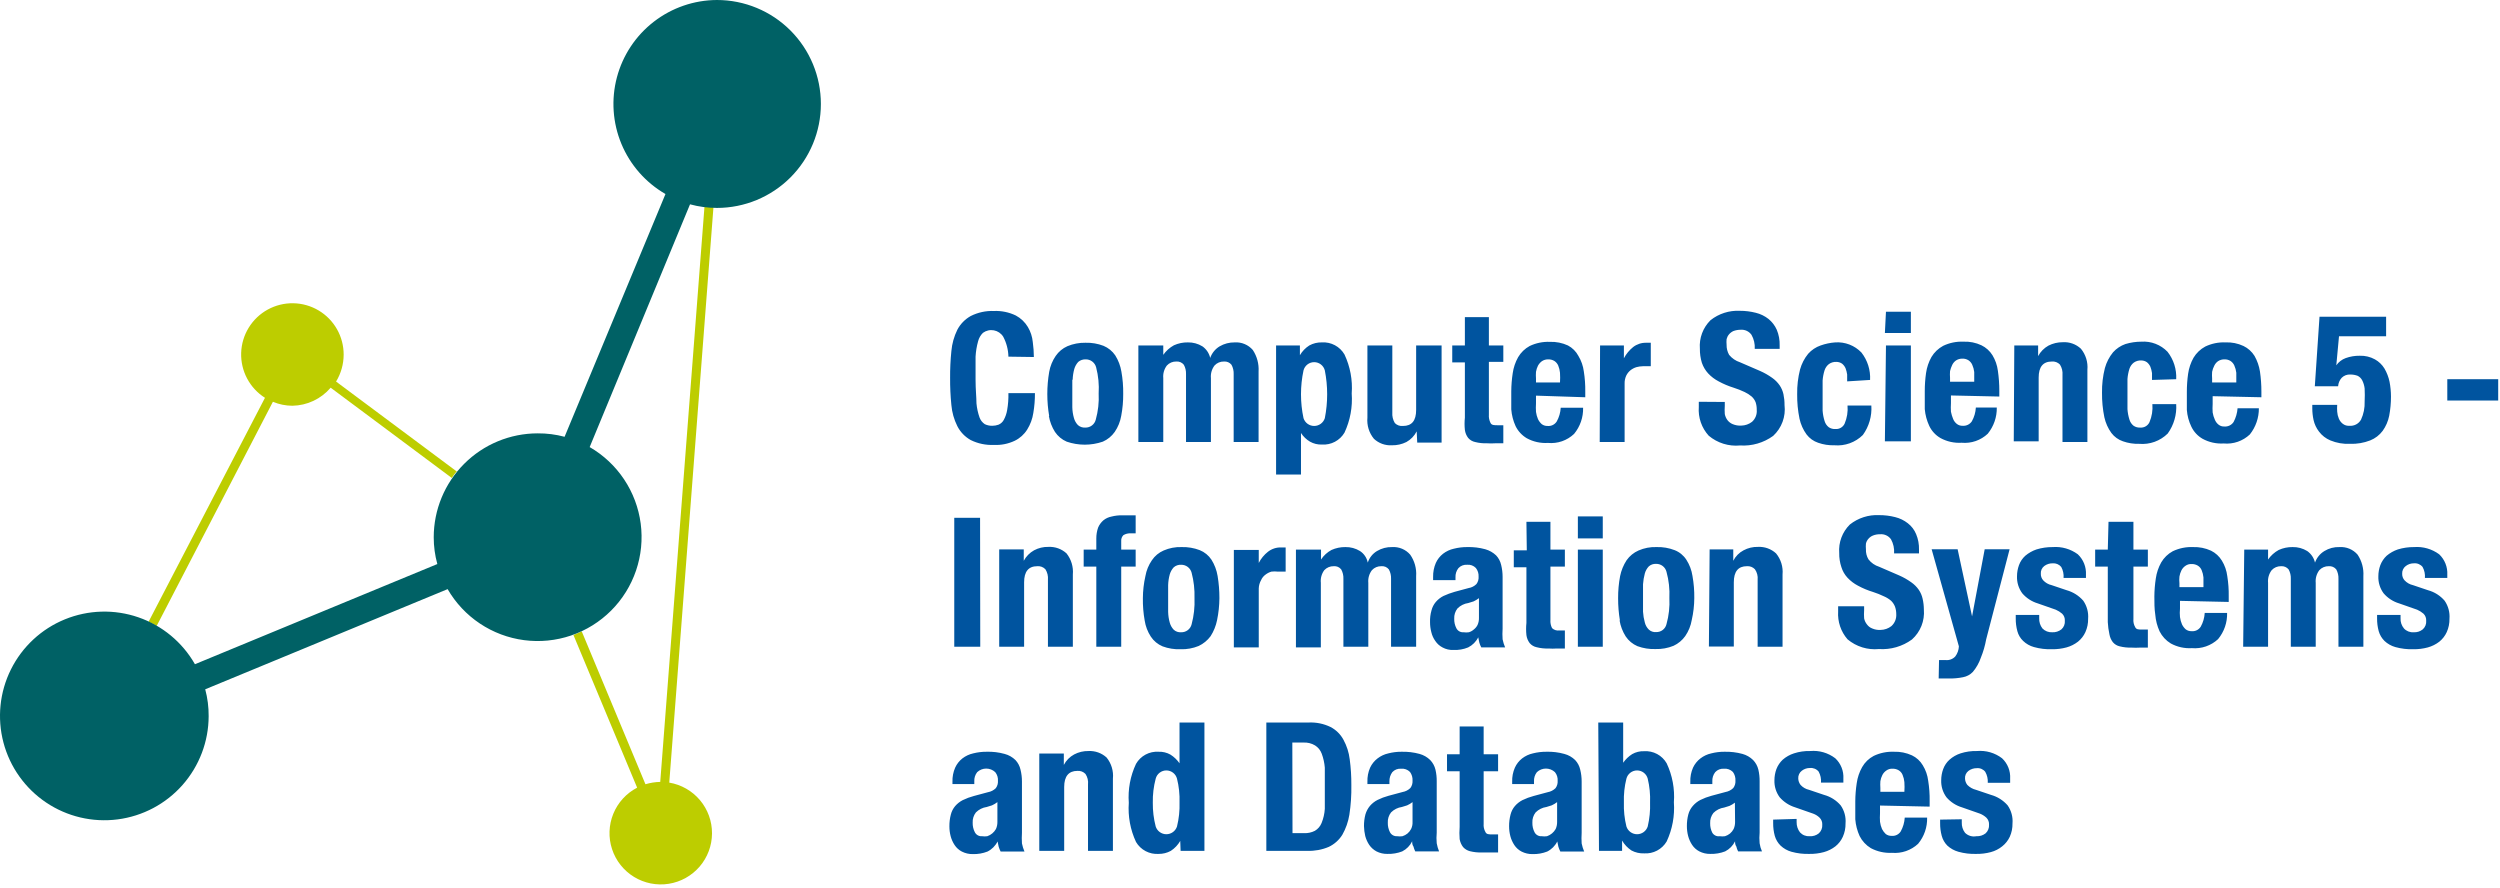 <svg width="569" height="202" viewBox="0 0 569 202" fill="none" xmlns="http://www.w3.org/2000/svg">
<path d="M104.056 107.383L76.491 86.843C77.614 84.999 78.211 82.882 78.217 80.722C78.223 78.693 77.7 76.698 76.7 74.932C75.699 73.167 74.255 71.693 72.511 70.656C70.767 69.62 68.782 69.056 66.753 69.02C64.724 68.985 62.721 69.48 60.942 70.455C59.163 71.43 57.668 72.853 56.607 74.582C55.545 76.312 54.953 78.288 54.889 80.316C54.825 82.344 55.291 84.354 56.241 86.147C57.191 87.94 58.592 89.455 60.306 90.541L33.809 141.521L35.658 142.466L62.113 91.444C63.517 92.039 65.026 92.346 66.55 92.348C68.21 92.32 69.845 91.939 71.346 91.231C72.848 90.523 74.181 89.503 75.259 88.24L102.824 108.78C103.198 108.206 103.61 107.657 104.056 107.137M162.39 47.078C161.706 47.119 161.02 47.119 160.336 47.078L150.271 177.959C149.13 177.986 147.997 178.166 146.903 178.493L132.401 143.698L130.512 144.52L145.013 179.274C142.555 180.55 140.631 182.658 139.586 185.222C138.54 187.786 138.44 190.639 139.305 193.27C140.169 195.901 141.941 198.138 144.304 199.583C146.666 201.027 149.466 201.584 152.201 201.153C154.937 200.723 157.43 199.334 159.235 197.234C161.041 195.134 162.04 192.46 162.055 189.691C162.07 186.922 161.099 184.238 159.317 182.119C157.534 179.999 155.056 178.583 152.325 178.123L162.39 47.078Z" fill="#BDCD00"/>
<path d="M163.17 0C157.97 0.024 152.922 1.761 148.808 4.942C144.693 8.123 141.742 12.571 140.409 17.598C139.076 22.625 139.437 27.951 141.435 32.753C143.433 37.554 146.957 41.564 151.462 44.161L128.499 99.414C126.503 98.879 124.444 98.617 122.378 98.633C116.102 98.633 110.084 101.126 105.646 105.564C101.208 110.001 98.716 116.02 98.716 122.296C98.715 124.35 98.992 126.395 99.537 128.375L44.367 151.175C41.51 146.17 36.931 142.374 31.482 140.496C26.034 138.618 20.088 138.786 14.754 140.968C9.42 143.15 5.062 147.197 2.492 152.355C-0.078 157.514 -0.684 163.431 0.786 169.003C2.256 174.575 5.703 179.422 10.484 182.641C15.264 185.859 21.052 187.229 26.768 186.495C32.484 185.761 37.739 182.973 41.551 178.652C45.363 174.33 47.474 168.769 47.489 163.006C47.505 160.94 47.243 158.881 46.708 156.885L101.879 134.086C103.695 137.226 106.209 139.907 109.227 141.92C112.245 143.934 115.685 145.227 119.282 145.699C122.879 146.171 126.537 145.81 129.972 144.643C133.407 143.476 136.528 141.535 139.093 138.97C141.658 136.404 143.599 133.284 144.766 129.848C145.933 126.413 146.294 122.756 145.822 119.159C145.35 115.562 144.057 112.122 142.043 109.104C140.03 106.086 137.349 103.572 134.209 101.755L157.049 46.503C159.044 47.046 161.103 47.322 163.17 47.324C169.446 47.324 175.464 44.831 179.902 40.394C184.339 35.956 186.832 29.938 186.832 23.662C186.832 17.387 184.339 11.368 179.902 6.93C175.464 2.493 169.446 0 163.17 0Z" fill="#006165"/>
<path d="M441.571 186.545V187.325C441.559 188.31 441.683 189.292 441.94 190.242C442.166 191.079 442.604 191.844 443.214 192.46C443.927 193.117 444.786 193.595 445.72 193.857C447.055 194.232 448.441 194.398 449.828 194.35C450.937 194.366 452.043 194.228 453.114 193.939C454.059 193.687 454.941 193.239 455.702 192.625C456.44 192.044 457.031 191.298 457.427 190.447C457.855 189.492 458.066 188.454 458.044 187.408C458.166 185.951 457.774 184.497 456.934 183.3C455.934 182.154 454.62 181.326 453.155 180.917L449.745 179.767C448.997 179.589 448.314 179.204 447.774 178.657C447.447 178.247 447.26 177.744 447.24 177.22C447.211 176.883 447.268 176.545 447.404 176.237C447.541 175.928 447.752 175.659 448.02 175.453C448.565 175.045 449.229 174.828 449.91 174.837C450.275 174.8 450.643 174.856 450.981 175C451.318 175.144 451.614 175.37 451.841 175.659C452.275 176.419 452.475 177.291 452.416 178.165H457.51V177.22C457.562 176.358 457.423 175.495 457.103 174.692C456.784 173.89 456.291 173.168 455.661 172.578C454.029 171.337 451.993 170.751 449.951 170.934C448.684 170.9 447.42 171.08 446.213 171.468C445.287 171.77 444.434 172.26 443.707 172.906C443.06 173.49 442.567 174.224 442.269 175.042C441.97 175.858 441.817 176.72 441.817 177.589C441.769 178.974 442.188 180.334 443.008 181.451C443.941 182.541 445.167 183.339 446.541 183.751L450.649 185.189C451.179 185.401 451.666 185.707 452.087 186.093C452.299 186.3 452.464 186.55 452.57 186.827C452.677 187.103 452.722 187.399 452.703 187.695C452.731 188.061 452.675 188.429 452.54 188.771C452.405 189.113 452.194 189.419 451.923 189.667C451.327 190.133 450.583 190.366 449.828 190.324C449.365 190.416 448.887 190.393 448.436 190.257C447.985 190.121 447.574 189.876 447.24 189.544C446.727 188.873 446.466 188.045 446.5 187.202V186.463L441.571 186.545ZM427.973 180.219V179.356C427.933 178.836 427.933 178.314 427.973 177.795C428.049 177.308 428.201 176.837 428.425 176.398C428.635 175.985 428.946 175.632 429.329 175.371C429.733 175.078 430.226 174.933 430.725 174.96C431.23 174.94 431.73 175.069 432.163 175.33C432.552 175.573 432.854 175.932 433.026 176.357C433.245 176.881 433.383 177.435 433.437 178C433.487 178.739 433.487 179.48 433.437 180.219H427.973ZM439.188 183.587V182.314C439.213 180.773 439.103 179.234 438.859 177.713C438.708 176.46 438.288 175.255 437.627 174.18C437.049 173.198 436.191 172.411 435.162 171.92C433.875 171.33 432.469 171.049 431.054 171.099C429.466 171.037 427.888 171.361 426.453 172.044C425.352 172.625 424.44 173.508 423.824 174.591C423.188 175.722 422.77 176.962 422.591 178.247C422.384 179.606 422.274 180.979 422.263 182.355C422.263 183.71 422.263 185.107 422.263 186.463C422.366 187.784 422.7 189.077 423.249 190.283C423.824 191.421 424.706 192.374 425.796 193.036C427.272 193.82 428.933 194.189 430.602 194.104C431.683 194.197 432.772 194.062 433.798 193.708C434.824 193.354 435.765 192.789 436.559 192.05C437.942 190.378 438.672 188.262 438.613 186.093H433.519C433.451 187.188 433.143 188.254 432.615 189.215C432.396 189.564 432.083 189.845 431.713 190.026C431.343 190.208 430.93 190.282 430.52 190.242C430.048 190.257 429.585 190.112 429.205 189.831C428.852 189.502 428.56 189.112 428.343 188.681C428.12 188.156 427.968 187.603 427.891 187.038C427.848 186.395 427.848 185.75 427.891 185.107V183.341L439.188 183.587ZM403.571 186.545V187.325C403.56 188.31 403.684 189.292 403.941 190.242C404.182 191.082 404.634 191.846 405.256 192.46C405.953 193.117 406.798 193.597 407.72 193.857C409.057 194.229 410.442 194.395 411.828 194.35C412.938 194.368 414.044 194.23 415.115 193.939C416.069 193.678 416.963 193.232 417.744 192.625C418.47 192.043 419.047 191.296 419.428 190.447C419.856 189.492 420.067 188.454 420.044 187.408C420.167 185.951 419.775 184.497 418.935 183.3C417.943 182.145 416.626 181.315 415.156 180.917L411.746 179.767C411.004 179.604 410.33 179.217 409.816 178.657C409.483 178.235 409.296 177.716 409.282 177.179C409.262 176.839 409.326 176.5 409.47 176.192C409.613 175.883 409.831 175.616 410.103 175.412C410.632 175.004 411.284 174.787 411.952 174.796C412.323 174.76 412.697 174.816 413.041 174.959C413.385 175.102 413.688 175.329 413.924 175.618C414.344 176.382 414.53 177.254 414.458 178.123H419.552V177.22C419.604 176.358 419.465 175.495 419.145 174.692C418.826 173.89 418.333 173.168 417.703 172.578C416.071 171.337 414.035 170.751 411.993 170.934C410.739 170.9 409.488 171.08 408.296 171.468C407.357 171.769 406.491 172.259 405.749 172.906C405.115 173.501 404.624 174.232 404.311 175.042C404.012 175.858 403.859 176.72 403.859 177.589C403.811 178.974 404.23 180.334 405.05 181.451C405.99 182.532 407.214 183.329 408.583 183.751L412.691 185.189C413.228 185.387 413.718 185.695 414.129 186.093C414.341 186.3 414.506 186.55 414.612 186.827C414.719 187.103 414.764 187.399 414.745 187.695C414.773 188.061 414.717 188.429 414.582 188.771C414.447 189.113 414.236 189.419 413.965 189.667C413.374 190.143 412.626 190.378 411.87 190.324C411.465 190.352 411.06 190.289 410.683 190.14C410.306 189.991 409.968 189.759 409.692 189.462C409.169 188.795 408.893 187.967 408.912 187.12V186.381L403.571 186.545ZM394.903 187.079C394.911 187.63 394.799 188.177 394.575 188.681C394.371 189.074 394.092 189.423 393.753 189.708C393.412 189.984 393.022 190.193 392.603 190.324C392.208 190.382 391.807 190.382 391.412 190.324C391.085 190.373 390.752 190.326 390.452 190.187C390.153 190.048 389.901 189.825 389.727 189.544C389.382 188.871 389.212 188.122 389.234 187.366C389.189 186.522 389.452 185.69 389.974 185.025C390.64 184.358 391.505 183.926 392.439 183.793L393.63 183.423C394.068 183.226 394.482 182.977 394.862 182.683L394.903 187.079ZM389.727 178.452V177.836C389.686 177.081 389.919 176.337 390.385 175.741C390.633 175.47 390.939 175.259 391.281 175.123C391.622 174.988 391.99 174.932 392.356 174.96C392.732 174.924 393.111 174.971 393.467 175.099C393.822 175.227 394.144 175.432 394.411 175.7C394.825 176.27 395.028 176.967 394.986 177.672C395.03 178.274 394.855 178.872 394.493 179.356C394.008 179.828 393.392 180.143 392.726 180.26L389.522 181.122C388.657 181.353 387.818 181.669 387.016 182.067C386.359 182.404 385.773 182.864 385.291 183.423C384.806 183.98 384.454 184.64 384.264 185.354C384.036 186.225 383.925 187.123 383.935 188.024C383.932 188.786 384.029 189.546 384.223 190.283C384.413 190.999 384.718 191.678 385.126 192.296C385.539 192.921 386.105 193.43 386.77 193.775C387.544 194.171 388.405 194.369 389.275 194.35C390.425 194.383 391.57 194.187 392.644 193.775C393.626 193.273 394.419 192.466 394.903 191.474C394.903 191.844 394.903 192.255 395.191 192.666C395.274 193.053 395.412 193.427 395.602 193.775H401.024C400.763 193.186 400.583 192.564 400.49 191.926C400.413 191.12 400.413 190.309 400.49 189.503V177.877C400.505 176.965 400.409 176.054 400.203 175.166C400.007 174.347 399.596 173.595 399.011 172.988C398.336 172.323 397.502 171.843 396.588 171.592C395.25 171.228 393.866 171.062 392.48 171.099C391.468 171.092 390.46 171.217 389.481 171.468C388.584 171.665 387.742 172.058 387.016 172.619C386.295 173.172 385.717 173.891 385.332 174.714C384.892 175.723 384.681 176.818 384.716 177.918V178.452H389.727ZM370.173 177.22C370.314 176.684 370.628 176.21 371.066 175.872C371.505 175.534 372.043 175.35 372.597 175.35C373.151 175.35 373.689 175.534 374.127 175.872C374.566 176.21 374.88 176.684 375.021 177.22C375.448 178.994 375.627 180.819 375.555 182.642C375.622 184.479 375.442 186.317 375.021 188.106C374.855 188.619 374.531 189.065 374.096 189.382C373.66 189.699 373.136 189.87 372.597 189.87C372.058 189.87 371.534 189.699 371.098 189.382C370.663 189.065 370.339 188.619 370.173 188.106C369.732 186.32 369.538 184.481 369.598 182.642C369.535 180.817 369.728 178.991 370.173 177.22ZM363.929 193.652H369.187V191.31C369.712 192.22 370.444 192.995 371.323 193.57C372.207 194.04 373.199 194.267 374.199 194.227C375.222 194.294 376.243 194.076 377.15 193.597C378.056 193.118 378.812 192.398 379.334 191.516C380.632 188.732 381.197 185.664 380.977 182.601C381.203 179.551 380.637 176.495 379.334 173.728C378.821 172.835 378.068 172.103 377.161 171.617C376.253 171.13 375.227 170.908 374.199 170.976C373.252 170.938 372.313 171.166 371.488 171.633C370.678 172.146 369.979 172.816 369.434 173.605V164.444H363.765L363.929 193.652ZM354.398 187.079C354.406 187.63 354.294 188.177 354.07 188.681C353.636 189.452 352.934 190.036 352.098 190.324C351.703 190.382 351.302 190.382 350.907 190.324C350.574 190.353 350.24 190.283 349.948 190.122C349.655 189.961 349.417 189.717 349.263 189.42C348.918 188.748 348.748 187.999 348.77 187.243C348.725 186.399 348.988 185.567 349.51 184.902C350.176 184.235 351.041 183.802 351.975 183.669L353.166 183.3C353.604 183.102 354.018 182.854 354.398 182.56V187.079ZM349.14 178.452V177.836C349.098 177.081 349.332 176.337 349.797 175.741C350.354 175.218 351.088 174.927 351.851 174.927C352.615 174.927 353.349 175.218 353.905 175.741C354.352 176.297 354.572 177.001 354.522 177.713C354.566 178.315 354.391 178.913 354.029 179.397C353.544 179.869 352.928 180.184 352.262 180.301L349.058 181.163C348.18 181.394 347.327 181.711 346.511 182.108C345.854 182.445 345.268 182.905 344.786 183.464C344.313 184.023 343.976 184.684 343.8 185.395C343.572 186.266 343.461 187.164 343.471 188.065C343.468 188.827 343.565 189.587 343.759 190.324C343.949 191.04 344.255 191.719 344.662 192.337C345.075 192.962 345.641 193.471 346.306 193.816C347.081 194.212 347.942 194.41 348.812 194.391C349.948 194.424 351.079 194.228 352.139 193.816C353.135 193.319 353.942 192.511 354.44 191.516L354.686 192.707C354.801 193.09 354.952 193.462 355.138 193.816H360.56C360.306 193.221 360.113 192.602 359.985 191.967C359.932 191.16 359.932 190.351 359.985 189.544V177.877C359.988 176.963 359.877 176.053 359.657 175.166C359.476 174.35 359.079 173.597 358.506 172.988C357.821 172.316 356.971 171.834 356.042 171.592C354.705 171.221 353.32 171.054 351.934 171.099C350.909 171.092 349.887 171.217 348.894 171.468C347.997 171.665 347.155 172.058 346.429 172.619C345.72 173.174 345.157 173.893 344.786 174.714C344.346 175.723 344.135 176.818 344.17 177.918V178.452H349.14ZM332.215 171.674H329.34V175.535H332.215V188.188C332.14 189.118 332.14 190.052 332.215 190.982C332.325 191.638 332.593 192.259 332.996 192.789C333.412 193.251 333.955 193.579 334.557 193.734C335.443 193.954 336.355 194.051 337.268 194.021H339.158H340.965V189.913H340.349H339.692C338.87 189.913 338.336 189.913 338.09 189.379C337.761 188.807 337.618 188.147 337.679 187.49V175.535H340.965V171.674H337.679V165.348H332.215V171.674ZM321.493 187.079C321.52 187.632 321.407 188.183 321.165 188.681C320.961 189.074 320.682 189.423 320.343 189.708C320.002 189.984 319.612 190.193 319.193 190.324C318.798 190.382 318.396 190.382 318.001 190.324C317.67 190.348 317.338 190.275 317.046 190.115C316.755 189.955 316.516 189.714 316.358 189.42C316.013 188.748 315.843 187.999 315.865 187.243C315.82 186.399 316.083 185.567 316.605 184.902C317.271 184.235 318.136 183.802 319.07 183.669L320.261 183.3C320.699 183.102 321.113 182.854 321.493 182.56V187.079ZM316.235 178.452V177.836C316.214 177.084 316.445 176.346 316.892 175.741C317.14 175.47 317.447 175.259 317.788 175.123C318.13 174.988 318.498 174.932 318.864 174.96C319.24 174.921 319.62 174.967 319.976 175.095C320.332 175.223 320.654 175.43 320.918 175.7C321.333 176.27 321.536 176.967 321.493 177.672C321.537 178.274 321.362 178.872 321 179.356C320.516 179.828 319.9 180.143 319.234 180.26L316.03 181.122C315.165 181.353 314.325 181.669 313.524 182.067C312.867 182.404 312.281 182.864 311.798 183.423C311.328 183.99 310.979 184.647 310.771 185.354C310.543 186.225 310.433 187.123 310.443 188.024C310.46 188.785 310.556 189.542 310.73 190.283C310.921 190.999 311.226 191.678 311.634 192.296C312.058 192.911 312.621 193.418 313.277 193.775C314.052 194.171 314.913 194.369 315.783 194.35C316.933 194.386 318.079 194.19 319.152 193.775C320.134 193.273 320.927 192.466 321.411 191.474C321.411 191.844 321.411 192.255 321.699 192.666C321.799 193.048 321.937 193.419 322.109 193.775H327.532C327.29 193.179 327.111 192.56 326.998 191.926C326.92 191.12 326.92 190.309 326.998 189.503V177.877C327.013 176.965 326.916 176.054 326.71 175.166C326.515 174.347 326.103 173.595 325.519 172.988C324.844 172.323 324.009 171.843 323.095 171.592C321.757 171.228 320.373 171.062 318.987 171.099C317.976 171.092 316.968 171.217 315.989 171.468C315.092 171.665 314.25 172.058 313.524 172.619C312.802 173.172 312.225 173.891 311.839 174.714C311.399 175.723 311.189 176.818 311.223 177.918V178.452H316.235ZM288.218 193.652H297.544C299.22 193.713 300.889 193.405 302.432 192.748C303.701 192.144 304.77 191.189 305.513 189.996C306.315 188.584 306.858 187.039 307.115 185.436C307.455 183.207 307.607 180.953 307.567 178.699C307.58 176.734 307.456 174.771 307.197 172.824C307.01 171.253 306.522 169.733 305.76 168.346C305.095 167.119 304.079 166.118 302.843 165.471C301.298 164.718 299.589 164.365 297.872 164.444H288.218V193.652ZM294.134 169.004H296.64C297.576 168.951 298.506 169.18 299.31 169.661C300.013 170.104 300.547 170.769 300.83 171.551C301.204 172.569 301.439 173.633 301.528 174.714C301.528 175.946 301.528 177.384 301.528 179.068C301.528 180.753 301.528 182.724 301.528 184.08C301.461 185.195 301.211 186.291 300.789 187.325C300.491 188.066 299.957 188.687 299.269 189.092C298.507 189.479 297.658 189.663 296.804 189.626H294.175L294.134 169.004ZM263.036 177.22C263.177 176.684 263.491 176.21 263.929 175.872C264.368 175.534 264.906 175.35 265.46 175.35C266.014 175.35 266.552 175.534 266.99 175.872C267.429 176.21 267.743 176.684 267.884 177.22C268.329 178.991 268.522 180.817 268.459 182.642C268.519 184.481 268.325 186.32 267.884 188.106C267.718 188.619 267.394 189.065 266.959 189.382C266.523 189.699 265.999 189.87 265.46 189.87C264.921 189.87 264.397 189.699 263.961 189.382C263.526 189.065 263.202 188.619 263.036 188.106C262.58 186.349 262.359 184.539 262.379 182.724C262.339 180.868 262.56 179.015 263.036 177.22ZM268.705 193.652H274.128V164.444H268.459V173.728C267.913 172.94 267.215 172.269 266.405 171.756C265.58 171.289 264.641 171.061 263.694 171.099C262.666 171.031 261.64 171.253 260.732 171.74C259.824 172.226 259.071 172.958 258.559 173.851C257.255 176.618 256.689 179.674 256.915 182.724C256.695 185.787 257.261 188.856 258.559 191.639C259.08 192.521 259.836 193.242 260.743 193.72C261.649 194.199 262.671 194.417 263.694 194.35C264.669 194.363 265.632 194.123 266.487 193.652C267.366 193.077 268.098 192.303 268.623 191.392L268.705 193.652ZM236.54 193.652H242.209V179.109C242.209 176.686 243.236 175.453 245.207 175.453C245.548 175.422 245.892 175.469 246.212 175.59C246.532 175.711 246.821 175.903 247.056 176.152C247.523 176.853 247.726 177.697 247.631 178.534V193.652H253.3V177.22C253.471 175.491 252.954 173.764 251.862 172.413C251.309 171.908 250.662 171.516 249.957 171.263C249.251 171.009 248.503 170.897 247.754 170.934C246.61 170.909 245.479 171.178 244.468 171.715C243.467 172.258 242.652 173.088 242.126 174.098V171.51H236.54V193.652ZM227.009 187.079C227.016 187.63 226.904 188.177 226.68 188.681C226.246 189.452 225.545 190.036 224.708 190.324C224.313 190.382 223.912 190.382 223.517 190.324C223.185 190.353 222.851 190.283 222.558 190.122C222.266 189.961 222.027 189.717 221.874 189.42C221.528 188.748 221.359 187.999 221.381 187.243C221.336 186.399 221.599 185.567 222.12 184.902C222.787 184.235 223.652 183.802 224.585 183.669L225.777 183.3C226.215 183.102 226.629 182.854 227.009 182.56V187.079ZM221.751 178.452V177.836C221.709 177.081 221.942 176.337 222.408 175.741C222.964 175.218 223.699 174.927 224.462 174.927C225.225 174.927 225.96 175.218 226.516 175.741C226.962 176.297 227.182 177.001 227.132 177.713C227.176 178.315 227.001 178.913 226.639 179.397C226.155 179.869 225.539 180.184 224.873 180.301L221.669 181.163C220.791 181.394 219.938 181.711 219.122 182.108C218.465 182.445 217.879 182.905 217.396 183.464C216.924 184.023 216.586 184.684 216.41 185.395C216.182 186.266 216.072 187.164 216.082 188.065C216.079 188.827 216.175 189.587 216.369 190.324C216.56 191.04 216.865 191.719 217.273 192.337C217.686 192.962 218.251 193.471 218.916 193.816C219.691 194.212 220.552 194.41 221.422 194.391C222.559 194.424 223.69 194.228 224.75 193.816C225.745 193.319 226.553 192.511 227.05 191.516L227.297 192.707C227.412 193.09 227.563 193.462 227.748 193.816H233.171C232.916 193.221 232.724 192.602 232.596 191.967C232.542 191.16 232.542 190.351 232.596 189.544V177.877C232.598 176.963 232.488 176.053 232.267 175.166C232.087 174.35 231.689 173.597 231.117 172.988C230.431 172.316 229.582 171.834 228.652 171.592C227.316 171.221 225.931 171.054 224.544 171.099C223.519 171.092 222.498 171.217 221.504 171.468C220.608 171.665 219.766 172.058 219.039 172.619C218.331 173.174 217.767 173.893 217.396 174.714C216.956 175.723 216.746 176.818 216.78 177.918V178.452H221.751Z" fill="#00549F"/>
<path d="M541.025 139.96V140.741C541.013 141.725 541.138 142.707 541.395 143.657C541.635 144.497 542.088 145.261 542.709 145.876C543.407 146.533 544.252 147.012 545.174 147.272C546.511 147.644 547.896 147.81 549.282 147.765C550.391 147.781 551.497 147.643 552.569 147.354C553.523 147.094 554.416 146.647 555.198 146.04C555.921 145.456 556.498 144.71 556.882 143.863C557.31 142.907 557.521 141.869 557.498 140.823C557.614 139.366 557.222 137.915 556.389 136.715C555.396 135.56 554.08 134.73 552.61 134.332L549.2 133.182C548.458 133.019 547.784 132.632 547.269 132.073C546.91 131.665 546.719 131.137 546.735 130.594C546.715 130.254 546.78 129.915 546.923 129.607C547.067 129.299 547.284 129.031 547.557 128.827C548.086 128.419 548.737 128.202 549.405 128.211C549.776 128.175 550.151 128.231 550.495 128.374C550.839 128.518 551.142 128.744 551.377 129.033C551.798 129.797 551.984 130.669 551.911 131.539H557.005V130.799C557.052 129.938 556.91 129.076 556.591 128.275C556.272 127.473 555.783 126.751 555.157 126.157C553.511 124.944 551.485 124.361 549.447 124.514C548.194 124.503 546.947 124.683 545.749 125.048C544.819 125.366 543.955 125.853 543.202 126.486C542.569 127.081 542.077 127.811 541.765 128.622C541.465 129.438 541.312 130.3 541.313 131.169C541.264 132.553 541.684 133.914 542.504 135.03C543.437 136.12 544.663 136.919 546.037 137.331L550.145 138.769C550.667 138.996 551.152 139.301 551.583 139.672C551.795 139.879 551.96 140.13 552.066 140.406C552.173 140.683 552.218 140.979 552.199 141.275C552.233 141.641 552.18 142.011 552.045 142.354C551.909 142.697 551.694 143.002 551.418 143.246C550.828 143.723 550.08 143.957 549.323 143.904C548.919 143.932 548.514 143.869 548.137 143.72C547.76 143.57 547.421 143.338 547.146 143.041C546.599 142.387 546.32 141.551 546.366 140.699V139.96H541.025ZM510.544 147.19H516.213V132.648C516.116 131.62 516.409 130.593 517.034 129.772C517.305 129.477 517.636 129.244 518.004 129.088C518.373 128.932 518.77 128.857 519.17 128.868C519.496 128.842 519.824 128.896 520.125 129.025C520.425 129.154 520.69 129.354 520.896 129.608C521.251 130.262 521.421 131 521.389 131.744V147.19H527.058V132.648C526.961 131.62 527.254 130.593 527.879 129.772C528.15 129.477 528.481 129.244 528.849 129.088C529.218 128.932 529.616 128.857 530.016 128.868C530.342 128.839 530.671 128.891 530.972 129.02C531.273 129.149 531.538 129.351 531.741 129.608C532.096 130.262 532.266 131 532.234 131.744V147.19H537.903V131.128C538.014 129.398 537.552 127.68 536.588 126.239C536.083 125.654 535.449 125.194 534.737 124.895C534.024 124.596 533.252 124.465 532.48 124.514C531.266 124.468 530.066 124.783 529.03 125.418C528.036 126.022 527.282 126.951 526.894 128.047C526.648 126.983 526.019 126.047 525.127 125.418C524.128 124.802 522.973 124.488 521.8 124.514C520.71 124.496 519.629 124.72 518.636 125.171C517.67 125.698 516.84 126.444 516.213 127.348V125.089H510.79L510.544 147.19ZM496.042 133.634V132.771C495.984 132.252 495.984 131.729 496.042 131.21C496.124 130.725 496.276 130.254 496.494 129.813C496.704 129.4 497.015 129.047 497.398 128.786C497.803 128.493 498.296 128.348 498.795 128.375C499.3 128.356 499.8 128.484 500.233 128.745C500.621 128.988 500.923 129.348 501.095 129.772C501.314 130.296 501.453 130.85 501.506 131.415C501.506 132.032 501.506 132.812 501.506 133.634H496.042ZM507.257 137.002V135.729C507.282 134.188 507.173 132.649 506.929 131.128C506.777 129.875 506.357 128.67 505.696 127.595C505.107 126.622 504.252 125.838 503.231 125.335C501.945 124.745 500.538 124.464 499.123 124.514C497.536 124.452 495.957 124.776 494.522 125.459C493.43 126.052 492.521 126.933 491.893 128.006C491.258 129.137 490.84 130.377 490.661 131.662C490.454 133.022 490.344 134.394 490.332 135.77C490.332 137.167 490.332 138.522 490.538 139.878C490.641 141.199 490.975 142.492 491.524 143.698C492.099 144.836 492.981 145.789 494.07 146.451C495.54 147.253 497.206 147.623 498.877 147.519C499.958 147.612 501.047 147.477 502.073 147.123C503.099 146.769 504.039 146.204 504.834 145.465C506.217 143.794 506.947 141.677 506.888 139.508H501.794C501.733 140.604 501.424 141.672 500.89 142.63C500.67 142.979 500.358 143.26 499.988 143.441C499.618 143.623 499.205 143.698 498.795 143.657C498.323 143.672 497.86 143.528 497.48 143.246C497.117 142.926 496.823 142.535 496.617 142.096C496.394 141.571 496.242 141.018 496.166 140.453C496.103 139.811 496.103 139.164 496.166 138.522V136.756L507.257 137.002ZM479.734 125.089H476.858V128.951H479.734V141.603C479.781 142.529 479.905 143.45 480.103 144.356C480.213 145.012 480.481 145.633 480.884 146.163C481.288 146.639 481.836 146.971 482.445 147.108C483.331 147.328 484.243 147.425 485.156 147.396C485.785 147.437 486.417 147.437 487.046 147.396H488.853V143.288H488.237H487.58C486.758 143.288 486.224 143.288 485.978 142.753C485.644 142.183 485.5 141.521 485.567 140.864V128.951H488.853V125.089H485.567V118.763H479.898L479.734 125.089ZM458.783 139.96V140.741C458.771 141.725 458.895 142.707 459.152 143.657C459.376 144.504 459.832 145.272 460.467 145.876C461.158 146.541 462.006 147.021 462.932 147.272C464.268 147.647 465.653 147.813 467.04 147.765C468.149 147.781 469.255 147.643 470.326 147.354C471.281 147.094 472.174 146.647 472.955 146.04C473.679 145.456 474.256 144.71 474.64 143.863C475.068 142.907 475.278 141.869 475.256 140.823C475.372 139.366 474.98 137.915 474.147 136.715C473.146 135.569 471.832 134.741 470.367 134.332L466.958 133.182C466.215 133.019 465.541 132.632 465.027 132.073C464.667 131.665 464.476 131.137 464.493 130.594C464.464 130.257 464.521 129.919 464.657 129.611C464.794 129.302 465.006 129.033 465.273 128.827C465.818 128.419 466.482 128.202 467.163 128.211C467.534 128.178 467.907 128.236 468.25 128.379C468.594 128.522 468.897 128.747 469.135 129.033C469.555 129.797 469.741 130.669 469.669 131.539H474.763V130.799C474.809 129.938 474.668 129.076 474.349 128.275C474.03 127.473 473.54 126.751 472.914 126.157C471.269 124.944 469.243 124.361 467.204 124.514C465.952 124.503 464.705 124.683 463.507 125.048C462.576 125.366 461.713 125.853 460.96 126.486C460.314 127.07 459.82 127.803 459.522 128.622C459.223 129.438 459.07 130.3 459.07 131.169C459.022 132.553 459.442 133.914 460.262 135.03C461.194 136.12 462.421 136.919 463.794 137.331L467.902 138.769C468.424 138.996 468.909 139.301 469.34 139.672C469.552 139.879 469.717 140.13 469.824 140.406C469.93 140.683 469.975 140.979 469.956 141.275C469.991 141.641 469.938 142.011 469.802 142.354C469.667 142.697 469.452 143.002 469.176 143.246C468.58 143.712 467.836 143.946 467.081 143.904C466.671 143.927 466.261 143.861 465.878 143.713C465.496 143.564 465.149 143.335 464.863 143.041C464.344 142.374 464.082 141.543 464.123 140.699V139.96H458.783ZM441.241 154.42H443.542C444.631 154.448 445.72 154.351 446.787 154.133C447.633 153.978 448.409 153.561 449.006 152.941C449.823 151.972 450.451 150.857 450.854 149.655C451.396 148.332 451.795 146.955 452.046 145.547L457.386 125.007H451.717L448.841 140.289L445.555 125.007H439.639L445.842 147.108C445.808 147.94 445.522 148.743 445.021 149.408C444.741 149.709 444.395 149.94 444.009 150.083C443.624 150.226 443.211 150.276 442.803 150.23H441.324L441.241 154.42ZM418.36 137.988V139.179C418.212 141.487 418.98 143.76 420.496 145.506C421.48 146.333 422.619 146.955 423.846 147.336C425.074 147.717 426.365 147.849 427.644 147.724C430.328 147.903 432.989 147.132 435.162 145.547C436.111 144.698 436.85 143.64 437.321 142.457C437.791 141.273 437.98 139.997 437.873 138.728C437.868 137.898 437.772 137.071 437.585 136.263C437.426 135.544 437.134 134.861 436.723 134.25C436.255 133.576 435.671 132.992 434.997 132.525C434.136 131.91 433.214 131.387 432.245 130.963L427.685 128.992C426.723 128.693 425.876 128.105 425.261 127.307C424.848 126.614 424.648 125.814 424.686 125.007C424.646 124.583 424.646 124.157 424.686 123.733C424.771 123.338 424.954 122.97 425.22 122.665C425.505 122.32 425.872 122.051 426.288 121.885C426.798 121.683 427.343 121.585 427.89 121.597C428.372 121.552 428.858 121.634 429.298 121.836C429.738 122.038 430.117 122.352 430.396 122.747C430.933 123.726 431.175 124.839 431.095 125.952H436.764V125.13C436.803 123.905 436.579 122.687 436.106 121.556C435.704 120.583 435.052 119.733 434.217 119.091C433.369 118.425 432.389 117.949 431.341 117.695C430.147 117.388 428.918 117.236 427.685 117.243C425.281 117.126 422.917 117.885 421.03 119.379C420.178 120.219 419.519 121.235 419.101 122.356C418.682 123.477 418.513 124.676 418.606 125.87C418.586 126.958 418.753 128.042 419.099 129.074C419.376 129.977 419.853 130.806 420.496 131.498C421.182 132.23 421.988 132.842 422.879 133.305C423.976 133.901 425.133 134.383 426.329 134.743C427.173 135.014 427.996 135.343 428.794 135.729C429.392 135.984 429.946 136.33 430.437 136.756C430.813 137.129 431.107 137.577 431.3 138.07C431.492 138.611 431.59 139.181 431.588 139.755C431.625 140.268 431.545 140.782 431.352 141.26C431.16 141.737 430.861 142.163 430.478 142.507C429.773 143.055 428.907 143.358 428.014 143.37C427.367 143.411 426.719 143.298 426.124 143.041C425.648 142.861 425.234 142.547 424.933 142.137C424.602 141.733 424.376 141.253 424.275 140.741C424.229 140.111 424.229 139.48 424.275 138.851V137.988H418.36ZM388.946 147.149H394.616V132.525C394.616 130.101 395.601 128.868 397.573 128.868C397.914 128.837 398.258 128.884 398.578 129.005C398.898 129.126 399.187 129.318 399.422 129.567C399.906 130.261 400.125 131.107 400.038 131.949V147.19H405.707V130.758C405.866 129.024 405.335 127.297 404.228 125.952C403.677 125.444 403.029 125.052 402.324 124.798C401.618 124.544 400.869 124.433 400.12 124.473C398.975 124.442 397.843 124.711 396.834 125.253C395.824 125.784 395.005 126.617 394.492 127.636V125.048H389.111L388.946 147.149ZM373.952 132.976C374.009 132.143 374.146 131.318 374.363 130.512C374.529 129.912 374.84 129.362 375.267 128.909C375.718 128.51 376.308 128.303 376.91 128.334C377.454 128.318 377.987 128.489 378.42 128.818C378.854 129.147 379.162 129.614 379.293 130.142C379.827 132.08 380.049 134.091 379.95 136.098C380.055 138.107 379.833 140.118 379.293 142.055C379.169 142.587 378.863 143.059 378.427 143.389C377.992 143.719 377.456 143.886 376.91 143.863C376.611 143.888 376.31 143.849 376.027 143.75C375.744 143.651 375.485 143.493 375.267 143.288C374.823 142.848 374.51 142.293 374.363 141.685C374.139 140.881 374.001 140.054 373.952 139.221C373.952 138.276 373.952 137.249 373.952 136.098C373.952 134.948 373.952 133.962 373.952 132.976ZM368.612 141.192C368.828 142.492 369.303 143.735 370.008 144.849C370.666 145.83 371.593 146.601 372.679 147.067C373.992 147.551 375.388 147.774 376.787 147.724C378.193 147.767 379.592 147.516 380.895 146.985C381.963 146.491 382.884 145.726 383.565 144.766C384.315 143.668 384.82 142.421 385.044 141.11C385.416 139.479 385.609 137.812 385.619 136.14C385.644 134.446 385.507 132.754 385.208 131.087C385.01 129.769 384.534 128.509 383.811 127.389C383.173 126.401 382.238 125.639 381.141 125.212C379.832 124.707 378.436 124.469 377.033 124.514C375.622 124.46 374.218 124.727 372.925 125.294C371.835 125.771 370.897 126.539 370.214 127.513C369.497 128.613 368.995 129.84 368.735 131.128C368.423 132.78 368.272 134.458 368.283 136.14C368.275 137.846 368.413 139.55 368.694 141.234M359.122 147.19H364.791V125.089H359.122V147.19ZM359.122 122.542H364.791V117.53H359.122V122.542ZM347.497 125.253H344.539V129.115H347.414V141.768C347.317 142.696 347.317 143.632 347.414 144.561C347.5 145.217 347.755 145.84 348.154 146.369C348.566 146.855 349.131 147.188 349.756 147.313C350.641 147.538 351.554 147.635 352.467 147.601C353.083 147.644 353.7 147.644 354.316 147.601H356.165V143.493H355.548H354.891C354.595 143.534 354.293 143.508 354.008 143.415C353.723 143.323 353.463 143.167 353.248 142.959C352.952 142.375 352.824 141.721 352.878 141.069V128.951H356.165V125.089H352.878V118.763H347.414L347.497 125.253ZM336.61 140.658C336.622 141.21 336.509 141.758 336.282 142.261C336.074 142.663 335.779 143.014 335.419 143.288C335.098 143.571 334.72 143.781 334.31 143.904C333.915 143.962 333.514 143.962 333.119 143.904C332.786 143.933 332.452 143.863 332.16 143.702C331.867 143.541 331.629 143.296 331.475 143C331.126 142.329 330.957 141.579 330.982 140.823C330.937 139.978 331.2 139.146 331.722 138.481C332.388 137.814 333.253 137.382 334.187 137.249L335.378 136.879C335.815 136.679 336.228 136.431 336.61 136.14V140.658ZM331.27 132.032V131.415C331.228 130.66 331.462 129.916 331.927 129.32C332.175 129.049 332.482 128.838 332.823 128.703C333.165 128.568 333.533 128.512 333.899 128.54C334.269 128.5 334.643 128.547 334.992 128.675C335.341 128.803 335.656 129.01 335.912 129.279C336.351 129.839 336.57 130.541 336.528 131.251C336.572 131.854 336.397 132.452 336.035 132.935C335.555 133.414 334.938 133.73 334.269 133.839L331.065 134.702C330.193 134.951 329.341 135.267 328.518 135.647C327.861 135.984 327.275 136.444 326.792 137.002C326.32 137.562 325.982 138.222 325.806 138.933C325.558 139.8 325.447 140.701 325.478 141.603C325.475 142.366 325.571 143.125 325.765 143.863C325.931 144.587 326.238 145.271 326.669 145.876C327.082 146.5 327.647 147.01 328.312 147.354C329.078 147.774 329.946 147.973 330.818 147.93C331.956 147.983 333.092 147.787 334.146 147.354C335.141 146.857 335.949 146.05 336.446 145.054L336.693 146.245C336.8 146.631 336.952 147.003 337.144 147.354H342.567C342.312 146.76 342.12 146.14 341.992 145.506C341.937 144.699 341.937 143.889 341.992 143.082V131.292C341.994 130.378 341.884 129.468 341.663 128.581C341.483 127.765 341.085 127.013 340.513 126.404C339.817 125.745 338.971 125.266 338.048 125.007C336.711 124.641 335.326 124.475 333.94 124.514C332.915 124.508 331.894 124.632 330.9 124.884C330.004 125.08 329.162 125.473 328.435 126.034C327.727 126.59 327.163 127.308 326.792 128.129C326.36 129.141 326.15 130.233 326.176 131.333V132.032H331.27ZM294.955 147.354H300.624V132.648C300.515 131.625 300.794 130.599 301.405 129.772C301.677 129.479 302.008 129.248 302.376 129.092C302.744 128.936 303.141 128.86 303.541 128.868C303.868 128.835 304.198 128.885 304.499 129.014C304.801 129.144 305.065 129.348 305.266 129.608C305.621 130.262 305.791 131 305.759 131.744V147.19H311.428V132.648C311.331 131.62 311.624 130.593 312.25 129.772C312.52 129.477 312.851 129.244 313.22 129.088C313.588 128.932 313.986 128.857 314.386 128.868C314.713 128.835 315.043 128.885 315.345 129.014C315.647 129.144 315.91 129.348 316.111 129.608C316.466 130.262 316.637 131 316.604 131.744V147.19H322.314V131.128C322.436 129.391 321.957 127.665 320.959 126.239C320.454 125.654 319.82 125.194 319.107 124.895C318.394 124.596 317.622 124.465 316.851 124.514C315.638 124.48 314.441 124.794 313.4 125.418C312.408 126.013 311.664 126.947 311.305 128.047C311.199 127.513 310.989 127.006 310.685 126.555C310.382 126.104 309.992 125.717 309.539 125.418C308.54 124.802 307.384 124.488 306.211 124.514C305.121 124.5 304.042 124.724 303.048 125.171C302.086 125.689 301.267 126.437 300.665 127.348V125.089H294.955V147.354ZM280.824 147.354H286.493V133.921C286.515 133.257 286.698 132.609 287.027 132.032C287.239 131.54 287.58 131.115 288.013 130.799C288.417 130.484 288.877 130.247 289.368 130.101C289.859 130.041 290.356 130.041 290.847 130.101H292.614V124.596H291.587C290.502 124.564 289.441 124.913 288.588 125.582C287.713 126.269 286.998 127.138 286.493 128.129V125.171H280.824V147.354ZM265.87 133.182C265.894 132.348 266.018 131.521 266.24 130.717C266.416 130.121 266.725 129.574 267.144 129.115C267.61 128.713 268.214 128.507 268.828 128.54C269.37 128.531 269.9 128.705 270.331 129.032C270.763 129.36 271.073 129.823 271.211 130.347C271.708 132.236 271.929 134.187 271.868 136.14C271.952 138.147 271.73 140.155 271.211 142.096C271.08 142.624 270.772 143.091 270.338 143.42C269.905 143.749 269.372 143.92 268.828 143.904C268.523 143.929 268.216 143.891 267.926 143.792C267.636 143.693 267.37 143.536 267.144 143.329C266.714 142.878 266.403 142.327 266.24 141.726C266.012 140.924 265.888 140.096 265.87 139.262C265.87 138.317 265.87 137.29 265.87 136.14C265.87 134.989 265.87 134.003 265.87 133.017M260.53 141.234C260.728 142.538 261.204 143.785 261.927 144.89C262.575 145.879 263.505 146.652 264.597 147.108C265.909 147.598 267.305 147.822 268.705 147.765C270.111 147.811 271.511 147.559 272.813 147.026C273.886 146.521 274.817 145.759 275.524 144.807C276.241 143.692 276.742 142.452 277.003 141.151C277.345 139.502 277.523 137.824 277.537 136.14C277.542 134.447 277.404 132.757 277.126 131.087C276.91 129.774 276.435 128.517 275.73 127.389C275.081 126.41 274.15 125.65 273.059 125.212C271.749 124.713 270.353 124.476 268.951 124.514C267.541 124.463 266.137 124.729 264.843 125.294C263.758 125.761 262.831 126.531 262.173 127.513C261.423 128.596 260.918 129.829 260.694 131.128C260.321 132.772 260.128 134.453 260.119 136.14C260.091 137.847 260.228 139.553 260.53 141.234ZM249.521 147.19H255.19V128.951H258.476V125.089H255.19V123.158C255.169 122.91 255.202 122.66 255.288 122.426C255.373 122.192 255.507 121.98 255.683 121.803C256.188 121.496 256.776 121.352 257.367 121.392H258.476V117.284H255.436C254.605 117.268 253.776 117.365 252.971 117.571C252.292 117.699 251.656 117.996 251.123 118.434C250.605 118.883 250.197 119.446 249.931 120.077C249.652 120.883 249.513 121.73 249.521 122.583V125.089H246.645V128.951H249.521V147.19ZM227.419 147.19H233.088V132.525C233.088 130.101 234.074 128.868 236.087 128.868C236.428 128.837 236.772 128.884 237.092 129.005C237.412 129.126 237.701 129.318 237.936 129.567C238.384 130.276 238.586 131.114 238.511 131.949V147.19H244.18V130.758C244.333 129.031 243.819 127.311 242.742 125.952C242.189 125.446 241.541 125.055 240.836 124.801C240.131 124.547 239.383 124.436 238.634 124.473C237.49 124.442 236.357 124.711 235.348 125.253C234.356 125.808 233.544 126.635 233.006 127.636V125.048H227.419V147.19ZM223.065 117.859H217.19V147.19H223.106L223.065 117.859Z" fill="#00549F"/>
<path d="M557.005 91.157H568.59V86.309H557.005V91.157ZM543.079 72.096H527.921L526.852 87.912H532.152C532.201 87.194 532.491 86.514 532.973 85.981C533.23 85.724 533.539 85.525 533.879 85.398C534.219 85.27 534.583 85.217 534.945 85.241C535.506 85.239 536.062 85.336 536.588 85.529C537.023 85.745 537.382 86.089 537.615 86.515C537.921 87.104 538.116 87.745 538.191 88.404C538.242 89.403 538.242 90.404 538.191 91.403C538.247 92.819 537.965 94.227 537.369 95.511C537.111 95.972 536.726 96.348 536.26 96.596C535.793 96.844 535.266 96.952 534.74 96.908C534.194 96.954 533.652 96.793 533.22 96.456C532.819 96.146 532.507 95.735 532.316 95.265C532.107 94.769 531.982 94.241 531.946 93.704C531.906 93.184 531.906 92.662 531.946 92.143H526.277V92.923C526.278 93.821 526.374 94.716 526.565 95.594C526.778 96.549 527.199 97.447 527.797 98.223C528.465 99.112 529.359 99.807 530.385 100.236C531.802 100.822 533.331 101.088 534.863 101.016C536.434 101.071 537.999 100.805 539.464 100.236C540.592 99.786 541.573 99.032 542.299 98.058C543.027 97.039 543.531 95.877 543.777 94.649C544.052 93.2 544.189 91.728 544.188 90.253C544.183 89.123 544.073 87.995 543.86 86.885C543.639 85.83 543.25 84.818 542.709 83.886C542.177 83.011 541.427 82.289 540.532 81.791C539.477 81.212 538.285 80.928 537.081 80.969C535.99 80.951 534.904 81.132 533.877 81.503C533.013 81.818 532.267 82.392 531.741 83.146L532.357 76.532H543.079V72.096ZM503.478 87.049V86.186C503.439 85.666 503.439 85.145 503.478 84.625C503.574 84.138 503.74 83.668 503.971 83.228C504.165 82.817 504.462 82.463 504.834 82.201C505.262 81.926 505.762 81.783 506.271 81.791C506.764 81.769 507.251 81.898 507.668 82.16C508.048 82.413 508.347 82.769 508.531 83.187C508.764 83.709 508.917 84.263 508.983 84.831C508.983 85.488 508.983 86.227 508.983 87.049H503.478ZM514.693 90.417V89.144C514.696 87.604 514.586 86.067 514.364 84.543C514.168 83.301 513.75 82.105 513.132 81.01C512.526 80.036 511.658 79.252 510.626 78.751C509.343 78.148 507.933 77.866 506.518 77.929C504.93 77.862 503.35 78.187 501.917 78.874C500.813 79.466 499.891 80.347 499.247 81.421C498.611 82.552 498.193 83.792 498.014 85.077C497.821 86.438 497.725 87.811 497.727 89.185C497.727 90.582 497.727 91.978 497.727 93.293C497.824 94.62 498.173 95.916 498.754 97.114C499.305 98.267 500.193 99.227 501.301 99.866C502.77 100.668 504.436 101.038 506.107 100.934C507.189 101.035 508.28 100.904 509.307 100.549C510.334 100.195 511.274 99.626 512.064 98.88C513.413 97.189 514.138 95.086 514.118 92.923H509.27C509.189 94.015 508.881 95.079 508.366 96.045C508.141 96.388 507.827 96.664 507.459 96.844C507.09 97.025 506.68 97.104 506.271 97.072C505.798 97.102 505.33 96.955 504.957 96.662C504.572 96.361 504.275 95.964 504.094 95.511C503.857 94.988 503.691 94.436 503.601 93.868C503.559 93.225 503.559 92.58 503.601 91.937V90.171L514.693 90.417ZM495.303 86.309C495.422 84.058 494.722 81.84 493.331 80.065C492.566 79.27 491.637 78.653 490.608 78.255C489.579 77.858 488.475 77.69 487.374 77.765C486.15 77.766 484.932 77.946 483.759 78.299C482.669 78.677 481.693 79.328 480.925 80.188C480.068 81.239 479.438 82.456 479.076 83.762C478.608 85.601 478.387 87.493 478.419 89.39C478.397 91.266 478.576 93.139 478.953 94.977C479.236 96.266 479.782 97.483 480.555 98.551C481.222 99.43 482.138 100.089 483.184 100.441C484.37 100.86 485.624 101.055 486.881 101.016C488.068 101.12 489.264 100.964 490.385 100.56C491.505 100.155 492.525 99.512 493.372 98.674C494.773 96.734 495.456 94.367 495.303 91.978H489.88C490 93.381 489.774 94.791 489.223 96.087C489.041 96.481 488.742 96.809 488.368 97.03C487.994 97.25 487.561 97.351 487.128 97.319C486.59 97.352 486.056 97.207 485.608 96.908C485.157 96.551 484.827 96.063 484.663 95.511C484.419 94.738 484.267 93.938 484.211 93.129C484.211 92.143 484.211 90.993 484.211 89.596C484.211 88.199 484.211 87.254 484.211 86.268C484.27 85.473 484.422 84.687 484.663 83.927C484.847 83.374 485.19 82.888 485.649 82.53C486.139 82.181 486.732 82.007 487.333 82.037C487.804 82.034 488.263 82.177 488.648 82.448C488.984 82.726 489.251 83.077 489.428 83.475C489.605 83.939 489.729 84.421 489.798 84.913C489.798 85.447 489.798 85.981 489.798 86.474L495.303 86.309ZM458.331 100.441H464V85.94C464 83.516 464.986 82.284 466.999 82.284C467.34 82.252 467.683 82.299 468.003 82.42C468.324 82.541 468.612 82.733 468.847 82.982C469.295 83.691 469.498 84.529 469.422 85.365V100.605H475.091V84.173C475.251 82.439 474.719 80.712 473.613 79.367C473.065 78.853 472.418 78.457 471.711 78.203C471.005 77.948 470.254 77.841 469.505 77.888C468.362 77.879 467.234 78.146 466.218 78.668C465.226 79.223 464.414 80.05 463.877 81.051V78.627H458.454L458.331 100.441ZM443.83 86.885V86.022C443.79 85.502 443.79 84.98 443.83 84.461C443.944 83.979 444.109 83.511 444.322 83.064C444.516 82.653 444.814 82.299 445.185 82.037C445.614 81.762 446.114 81.619 446.623 81.626C447.115 81.605 447.603 81.734 448.02 81.996C448.4 82.249 448.699 82.605 448.882 83.023C449.116 83.544 449.269 84.099 449.334 84.666C449.334 85.323 449.334 86.063 449.334 86.885H443.83ZM455.044 90.253V88.98C455.048 87.44 454.938 85.902 454.716 84.379C454.557 83.128 454.137 81.924 453.483 80.846C452.878 79.871 452.009 79.088 450.977 78.586C449.695 77.984 448.285 77.702 446.869 77.765C445.282 77.698 443.702 78.022 442.268 78.71C441.165 79.302 440.242 80.182 439.598 81.257C438.963 82.388 438.545 83.628 438.366 84.913C438.173 86.273 438.077 87.646 438.078 89.021C438.078 90.417 438.078 91.814 438.078 93.129C438.196 94.452 438.543 95.745 439.105 96.949C439.657 98.103 440.545 99.062 441.652 99.701C443.122 100.504 444.788 100.874 446.459 100.77C447.54 100.87 448.631 100.739 449.659 100.385C450.686 100.031 451.626 99.462 452.415 98.716C453.783 97.035 454.51 94.925 454.469 92.759H449.704C449.644 93.855 449.335 94.922 448.8 95.881C448.574 96.224 448.261 96.499 447.893 96.68C447.524 96.861 447.114 96.939 446.705 96.908C446.232 96.93 445.767 96.784 445.391 96.497C445.006 96.197 444.708 95.8 444.528 95.347C444.309 94.817 444.144 94.267 444.035 93.704C443.993 93.061 443.993 92.416 444.035 91.773V90.007L455.044 90.253ZM429 100.441H434.915V78.627H429.246L429 100.441ZM429 75.793H434.915V70.945H429.246L429 75.793ZM425.631 86.474C425.75 84.222 425.05 82.004 423.659 80.23C422.894 79.435 421.965 78.817 420.936 78.419C419.907 78.022 418.803 77.855 417.703 77.929C416.567 78.01 415.447 78.245 414.375 78.627C413.285 79.006 412.309 79.656 411.541 80.517C410.683 81.567 410.054 82.784 409.692 84.091C409.224 85.93 409.003 87.822 409.035 89.719C409.012 91.595 409.192 93.468 409.569 95.306C409.852 96.595 410.397 97.811 411.171 98.88C411.838 99.759 412.754 100.417 413.8 100.77C414.986 101.189 416.24 101.384 417.497 101.345C418.684 101.448 419.879 101.293 421 100.888C422.121 100.484 423.14 99.841 423.988 99.003C425.389 97.063 426.072 94.695 425.919 92.307H420.496C420.615 93.71 420.39 95.12 419.839 96.415C419.656 96.809 419.358 97.138 418.984 97.358C418.609 97.579 418.177 97.679 417.744 97.647C417.206 97.68 416.672 97.536 416.224 97.237C415.772 96.88 415.442 96.392 415.279 95.84C415.034 95.067 414.883 94.267 414.827 93.457C414.827 92.471 414.827 91.321 414.827 89.924C414.827 88.528 414.827 87.583 414.827 86.597C414.886 85.802 415.038 85.016 415.279 84.255C415.463 83.703 415.806 83.217 416.265 82.859C416.755 82.509 417.348 82.336 417.949 82.366C418.419 82.362 418.879 82.506 419.264 82.776C419.599 83.054 419.866 83.406 420.044 83.803C420.221 84.267 420.345 84.75 420.414 85.241C420.414 85.775 420.414 86.309 420.414 86.802L425.631 86.474ZM386.646 91.444V92.636C386.559 93.821 386.715 95.011 387.103 96.134C387.492 97.257 388.105 98.289 388.905 99.168C389.889 99.994 391.028 100.617 392.256 100.998C393.483 101.378 394.774 101.51 396.053 101.386C398.736 101.558 401.395 100.788 403.571 99.209C404.528 98.326 405.262 97.229 405.712 96.008C406.162 94.787 406.315 93.476 406.159 92.184C406.167 91.356 406.084 90.529 405.913 89.719C405.754 89 405.461 88.317 405.05 87.706C404.582 87.032 403.998 86.448 403.325 85.981C402.464 85.367 401.541 84.843 400.572 84.42L396.012 82.448C395.045 82.136 394.189 81.551 393.547 80.764C393.151 80.063 392.952 79.268 392.972 78.463C392.932 78.04 392.932 77.613 392.972 77.19C393.066 76.797 393.249 76.432 393.506 76.121C393.784 75.786 394.136 75.519 394.533 75.341C395.06 75.148 395.616 75.051 396.177 75.053C396.652 75.015 397.129 75.101 397.561 75.303C397.993 75.504 398.365 75.815 398.641 76.204C399.192 77.178 399.449 78.291 399.381 79.408H405.05V78.627C405.09 77.403 404.865 76.184 404.393 75.053C403.967 74.094 403.32 73.249 402.503 72.589C401.656 71.922 400.675 71.446 399.627 71.192C398.433 70.888 397.204 70.736 395.971 70.74C393.567 70.623 391.203 71.382 389.316 72.876C388.464 73.716 387.805 74.732 387.387 75.853C386.968 76.975 386.799 78.174 386.892 79.367C386.878 80.452 387.03 81.533 387.344 82.571C387.652 83.469 388.141 84.294 388.782 84.995C389.468 85.728 390.274 86.339 391.165 86.802C392.252 87.392 393.394 87.874 394.574 88.24C395.431 88.512 396.268 88.841 397.08 89.226C397.658 89.496 398.196 89.841 398.682 90.253C399.082 90.615 399.392 91.065 399.586 91.568C399.76 92.112 399.843 92.681 399.833 93.252C399.882 93.762 399.811 94.277 399.625 94.755C399.44 95.233 399.145 95.661 398.765 96.004C398.059 96.552 397.193 96.855 396.3 96.867C395.64 96.904 394.98 96.792 394.369 96.538C393.899 96.347 393.488 96.036 393.178 95.635C392.868 95.222 392.657 94.744 392.562 94.238C392.515 93.609 392.515 92.977 392.562 92.348V91.486L386.646 91.444ZM364.093 100.605H369.762V87.336C369.74 86.7 369.867 86.067 370.132 85.488C370.367 85.01 370.703 84.59 371.118 84.255C371.522 83.94 371.982 83.703 372.473 83.557C372.956 83.428 373.453 83.359 373.952 83.352H375.719V78.011H374.692C373.608 77.983 372.548 78.331 371.693 78.997C370.829 79.696 370.117 80.562 369.598 81.544V78.627H364.175L364.093 100.605ZM349.592 87.049V86.186C349.553 85.666 349.553 85.145 349.592 84.625C349.674 84.14 349.826 83.669 350.044 83.228C350.265 82.823 350.574 82.473 350.947 82.201C351.361 81.927 351.848 81.784 352.344 81.791C352.849 81.771 353.349 81.899 353.782 82.16C354.162 82.413 354.461 82.769 354.645 83.187C354.864 83.711 355.002 84.265 355.055 84.831C355.102 85.569 355.102 86.31 355.055 87.049H349.592ZM360.807 90.417V89.144C360.83 87.604 360.72 86.064 360.478 84.543C360.319 83.292 359.899 82.088 359.246 81.01C358.709 79.994 357.879 79.164 356.863 78.627C355.576 78.037 354.17 77.756 352.755 77.806C351.167 77.744 349.589 78.068 348.154 78.751C347.062 79.344 346.153 80.225 345.525 81.298C344.889 82.429 344.471 83.669 344.292 84.954C344.086 86.314 343.976 87.686 343.964 89.062C343.964 90.459 343.964 91.855 343.964 93.17C344.067 94.491 344.401 95.784 344.95 96.99C345.513 98.135 346.398 99.092 347.497 99.743C348.966 100.545 350.632 100.915 352.303 100.811C353.385 100.914 354.477 100.784 355.504 100.43C356.532 100.076 357.471 99.505 358.26 98.757C359.643 97.085 360.373 94.969 360.314 92.8H355.22C355.159 93.896 354.85 94.963 354.316 95.922C354.097 96.271 353.784 96.552 353.414 96.733C353.044 96.915 352.631 96.99 352.221 96.949C351.749 96.964 351.286 96.82 350.906 96.538C350.545 96.216 350.252 95.825 350.044 95.388C349.82 94.863 349.669 94.31 349.592 93.745C349.549 93.102 349.549 92.457 349.592 91.814V90.048L360.807 90.417ZM333.406 78.627H330.531V82.489H333.406V95.059C333.308 95.988 333.308 96.924 333.406 97.853C333.492 98.509 333.747 99.132 334.146 99.66C334.558 100.147 335.123 100.479 335.748 100.605C336.633 100.83 337.546 100.927 338.459 100.893C339.074 100.936 339.692 100.936 340.308 100.893H342.156V96.785H341.54H340.883C340.061 96.785 339.486 96.785 339.24 96.251C338.944 95.667 338.816 95.013 338.87 94.361V82.366H342.156V78.627H338.87V72.178H333.406V78.627ZM322.561 100.729H328.107V78.627H322.314V93.293C322.314 95.758 321.329 96.949 319.316 96.949C318.978 96.986 318.636 96.945 318.316 96.832C317.996 96.718 317.706 96.533 317.467 96.292C317.029 95.563 316.828 94.716 316.892 93.868V78.627H311.223V95.059C311.064 96.794 311.595 98.521 312.702 99.866C313.249 100.379 313.896 100.776 314.603 101.03C315.309 101.284 316.06 101.391 316.81 101.345C317.949 101.368 319.077 101.115 320.096 100.605C321.1 100.047 321.915 99.204 322.438 98.181L322.561 100.729ZM296.68 84.296C296.821 83.761 297.135 83.287 297.574 82.949C298.012 82.61 298.55 82.427 299.104 82.427C299.658 82.427 300.196 82.61 300.635 82.949C301.073 83.287 301.387 83.761 301.528 84.296C302.24 87.89 302.24 91.589 301.528 95.183C301.362 95.695 301.039 96.142 300.603 96.459C300.168 96.776 299.643 96.947 299.104 96.947C298.566 96.947 298.041 96.776 297.605 96.459C297.17 96.142 296.846 95.695 296.68 95.183C295.914 91.594 295.914 87.885 296.68 84.296ZM290.436 108H296.105V98.551C296.628 99.359 297.331 100.034 298.159 100.523C298.984 100.99 299.923 101.218 300.871 101.18C301.894 101.247 302.915 101.029 303.821 100.551C304.728 100.072 305.484 99.352 306.006 98.469C307.307 95.687 307.873 92.618 307.649 89.555C307.875 86.505 307.309 83.448 306.006 80.681C305.489 79.791 304.736 79.063 303.829 78.577C302.922 78.091 301.898 77.866 300.871 77.929C299.867 77.901 298.874 78.142 297.995 78.627C297.116 79.186 296.384 79.947 295.859 80.846V78.627H290.436V108ZM259.092 100.605H264.761V86.063C264.664 85.035 264.957 84.009 265.583 83.187C265.853 82.892 266.184 82.659 266.553 82.503C266.921 82.347 267.319 82.272 267.719 82.284C268.045 82.254 268.374 82.306 268.675 82.435C268.977 82.564 269.241 82.766 269.444 83.023C269.799 83.677 269.97 84.416 269.937 85.159V100.605H275.606V86.063C275.509 85.035 275.803 84.009 276.428 83.187C276.699 82.892 277.029 82.659 277.398 82.503C277.766 82.347 278.164 82.272 278.564 82.284C278.891 82.254 279.219 82.306 279.52 82.435C279.822 82.564 280.086 82.766 280.29 83.023C280.644 83.677 280.815 84.416 280.782 85.159V100.605H286.452V84.543C286.556 82.814 286.095 81.098 285.137 79.654C284.632 79.07 283.998 78.609 283.285 78.31C282.573 78.011 281.8 77.88 281.029 77.929C279.818 77.909 278.624 78.221 277.578 78.833C276.585 79.437 275.83 80.366 275.442 81.462C275.197 80.398 274.568 79.462 273.676 78.833C272.677 78.217 271.521 77.903 270.348 77.929C269.258 77.911 268.178 78.135 267.185 78.586C266.218 79.113 265.389 79.859 264.761 80.764V78.627H259.092V100.605ZM244.139 86.433C244.163 85.599 244.287 84.772 244.509 83.968C244.685 83.372 244.994 82.825 245.412 82.366C245.883 81.971 246.483 81.766 247.097 81.791C247.639 81.782 248.168 81.955 248.6 82.283C249.032 82.611 249.342 83.074 249.479 83.598C249.986 85.54 250.18 87.551 250.055 89.555C250.159 91.563 249.937 93.575 249.397 95.511C249.266 96.039 248.958 96.507 248.525 96.835C248.091 97.164 247.558 97.335 247.015 97.319C246.71 97.342 246.403 97.303 246.113 97.204C245.824 97.105 245.558 96.949 245.33 96.744C244.9 96.293 244.59 95.743 244.427 95.142C244.199 94.339 244.074 93.511 244.057 92.677C244.057 91.732 244.057 90.705 244.057 89.555C244.057 88.404 244.057 87.419 244.057 86.433M238.716 94.649C238.933 95.948 239.408 97.192 240.113 98.305C240.77 99.286 241.698 100.057 242.783 100.523C245.446 101.437 248.337 101.437 250.999 100.523C252.089 100.046 253.027 99.279 253.711 98.305C254.461 97.207 254.965 95.96 255.19 94.649C255.503 92.997 255.655 91.318 255.641 89.637C255.665 87.943 255.527 86.251 255.231 84.584C255.014 83.271 254.539 82.015 253.834 80.887C253.174 79.917 252.246 79.161 251.164 78.71C249.854 78.207 248.458 77.97 247.056 78.011C245.647 77.984 244.248 78.25 242.948 78.792C241.869 79.27 240.945 80.038 240.277 81.01C239.534 82.097 239.03 83.329 238.799 84.625C238.223 87.969 238.223 91.387 238.799 94.731M235.307 81.257C235.301 80.116 235.218 78.977 235.06 77.847C234.946 76.642 234.567 75.478 233.951 74.437C233.29 73.327 232.338 72.418 231.199 71.808C229.652 71.062 227.944 70.709 226.228 70.781C224.393 70.708 222.569 71.104 220.929 71.931C219.635 72.657 218.58 73.741 217.889 75.053C217.142 76.572 216.682 78.215 216.533 79.901C216.327 81.934 216.231 83.978 216.246 86.022C216.231 88.079 216.327 90.136 216.533 92.184C216.677 93.857 217.137 95.488 217.889 96.99C218.565 98.323 219.623 99.425 220.929 100.153C222.572 100.967 224.396 101.349 226.228 101.263C227.857 101.343 229.48 101.018 230.952 100.318C232.119 99.753 233.101 98.87 233.787 97.771C234.507 96.62 234.982 95.334 235.184 93.991C235.437 92.499 235.561 90.987 235.553 89.473H229.514C229.546 90.766 229.449 92.059 229.227 93.334C229.095 94.126 228.832 94.889 228.446 95.594C228.182 96.074 227.762 96.451 227.255 96.662C226.794 96.829 226.307 96.912 225.817 96.908C225.235 96.918 224.658 96.791 224.133 96.538C223.585 96.17 223.168 95.638 222.942 95.018C222.58 93.983 222.346 92.906 222.243 91.814C222.243 90.459 222.038 88.651 222.038 86.433C222.038 84.214 222.038 82.612 222.038 81.174C222.103 79.993 222.296 78.822 222.613 77.683C222.798 76.949 223.182 76.281 223.722 75.752C224.076 75.492 224.479 75.308 224.907 75.21C225.335 75.112 225.778 75.104 226.21 75.185C226.641 75.266 227.051 75.434 227.415 75.68C227.778 75.926 228.088 76.244 228.323 76.615C229.073 78.02 229.481 79.582 229.514 81.174L235.307 81.257Z" fill="#00549F"/>
</svg>
